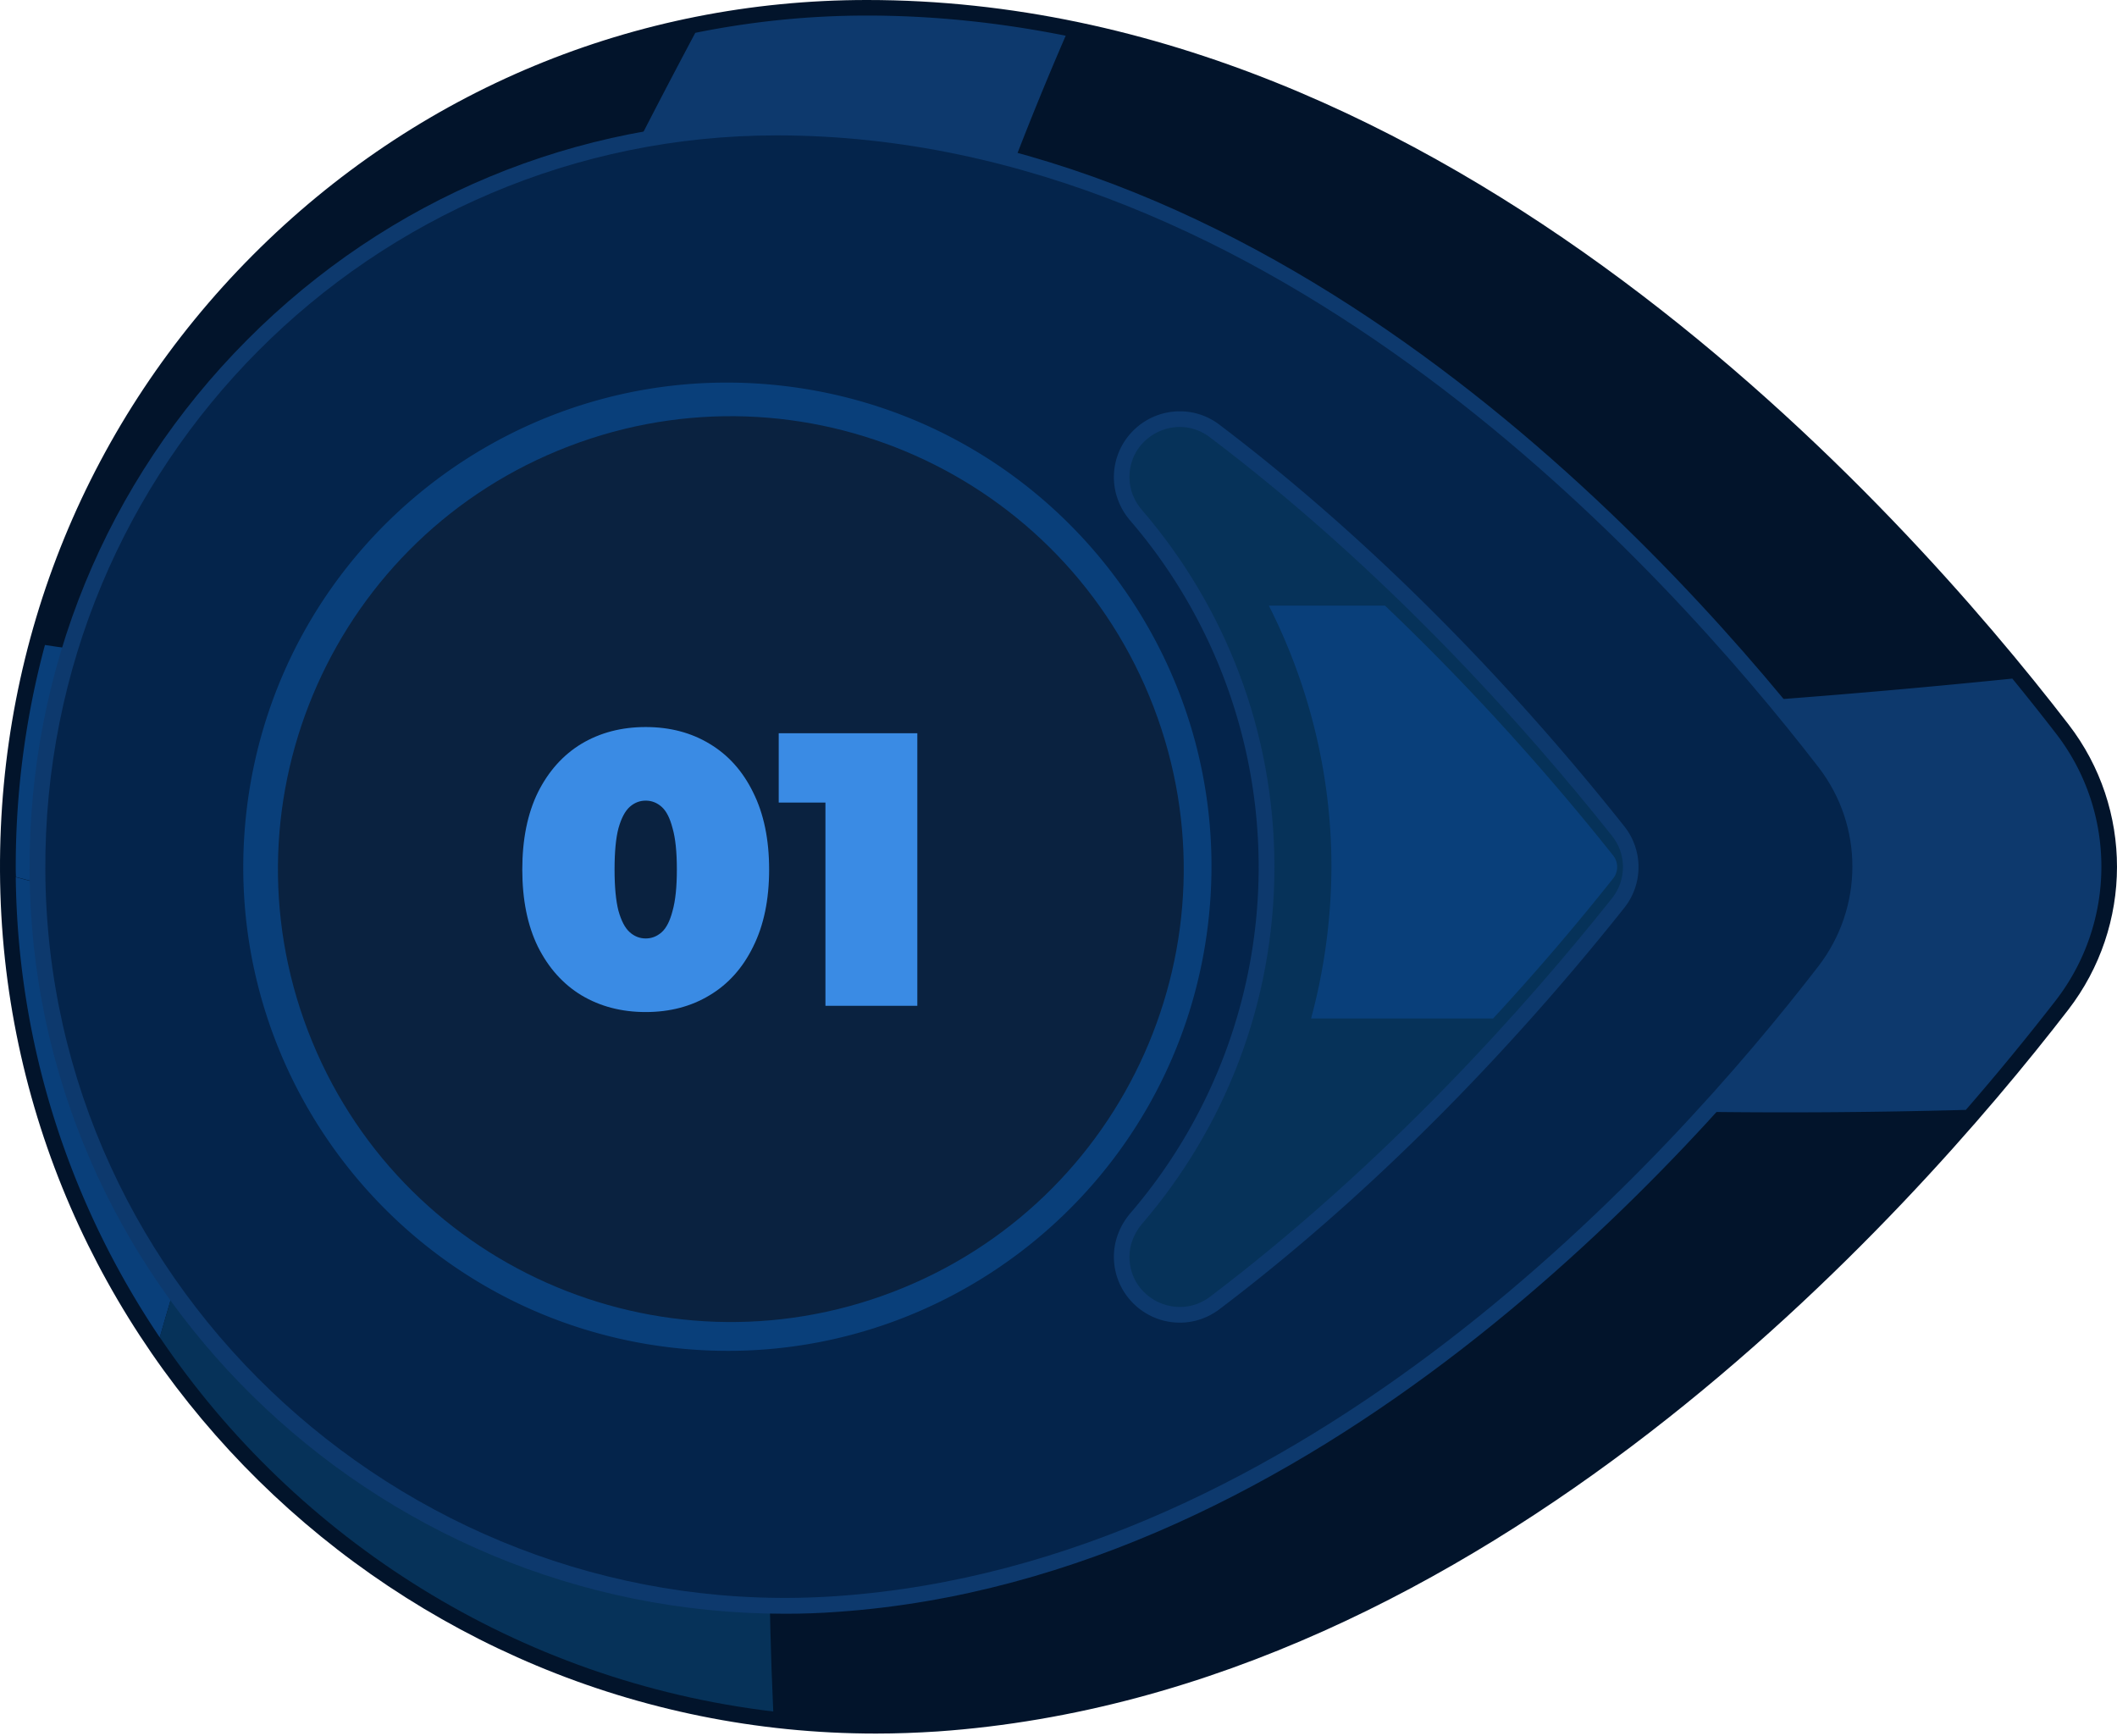 <svg width="261" height="214" fill="none" xmlns="http://www.w3.org/2000/svg"><path d="M107.998 213.72C48.744 213.72.285 166.019.001 107.404-.14 78.76 10.915 51.797 31.131 31.485 51.348 11.174 78.241 0 106.885 0c71.587 0 127.456 62.45 148.146 89.318 7.978 10.345 7.954 24.81-.048 35.178-19.411 25.165-71.847 84.229-139.386 88.964-2.533.165-5.09.26-7.599.26z" fill="#02142B"/><path d="M19.697 164.883A737.408 737.408 0 0135.463 116.4a854.043 854.043 0 01-33.52-8.262c.236 20.927 6.77 40.434 17.754 56.745z" fill="#093F7A"/><path d="M5.541 79.518a105.102 105.102 0 00-3.598 27.863c0 .236.023.473.023.734a910.727 910.727 0 0033.521 8.261 824.288 824.288 0 0112.216-31.65A836.4 836.4 0 015.54 79.518z" fill="#093F7A"/><path d="M98.433 128.118c-3.337 27.437-4.332 55.206-3.077 82.903 4.143.497 8.357.781 12.641.781 2.486 0 4.995-.094 7.457-.26 56.532-3.953 102.481-46.565 126.911-74.688-48.103 1.302-96.325-1.705-143.932-8.736z" fill="#02142B"/><path d="M242.365 136.83a314.132 314.132 0 0011.103-13.517c7.457-9.683 7.481-23.176.047-32.835a303.936 303.936 0 00-5.421-6.818c-47.63 4.853-95.497 6.676-143.151 4.924a470.726 470.726 0 00-6.486 39.511c47.583 7.054 95.805 10.061 143.908 8.735zM131.386 4.403c-7.93-1.586-16.121-2.485-24.525-2.485-7.173 0-14.25.733-21.14 2.13C71.896 29.994 59.065 56.981 47.68 84.75a906.72 906.72 0 0057.217 3.86c6.037-28.882 14.772-57.147 26.49-84.206z" fill="#0D396D"/><path d="M104.92 88.608a940.94 940.94 0 01-57.217-3.859A809.001 809.001 0 0035.487 116.4a858.271 858.271 0 0062.97 11.718 461.29 461.29 0 016.463-39.51z" fill="#093F7A"/><path d="M35.464 116.377c-5.8 15.979-11.08 32.148-15.767 48.482 16.832 24.951 44.174 42.398 75.636 46.139-1.255-27.698-.26-55.466 3.077-82.903-21.116-3.101-42.114-7.031-62.946-11.718z" fill="#063259"/><path d="M95.759 16.69c-49.95 0-90.431 40.623-90.17 90.62.26 52.128 45.593 93.106 97.603 89.46 57.715-4.024 102.741-53.974 120.993-77.647 5.563-7.221 5.61-17.282.023-24.526-19.009-24.62-67.16-77.907-128.45-77.907z" fill="#1376B1"/><path d="M96.753 198.948c-51.087 0-92.87-41.096-93.106-91.615-.119-24.69 9.398-47.937 26.821-65.432 17.424-17.494 40.6-27.13 65.29-27.13 62.568 0 111.737 55.04 129.965 78.69 6.084 7.907 6.084 18.962-.024 26.869-17.115 22.182-63.277 74.262-122.389 78.381-2.178.166-4.38.237-6.557.237z" fill="#0D396D"/><path d="M95.759 16.69c-49.95 0-90.431 40.623-90.17 90.62.26 52.128 45.593 93.106 97.603 89.46 57.715-4.024 102.741-53.974 120.993-77.647 5.563-7.221 5.61-17.282.023-24.526-19.009-24.62-67.16-77.907-128.45-77.907z" fill="#04244B"/><path d="M145.472 163.06c-4.498 0-8.144-3.646-8.144-8.12 0-1.918.71-3.811 2.012-5.35a65.457 65.457 0 0015.838-42.706 65.536 65.536 0 00-15.838-42.706c-1.302-1.515-2.012-3.41-2.012-5.35 0-4.475 3.646-8.12 8.144-8.12 1.751 0 3.456.568 4.876 1.657 21.945 16.618 39.25 36.077 49.903 49.5a8.076 8.076 0 010 10.061c-10.653 13.399-27.958 32.858-49.903 49.477-1.42 1.065-3.101 1.657-4.876 1.657z" fill="#0D396D"/><path d="M139.246 58.828c0 1.515.568 2.935 1.563 4.071 10.155 11.813 16.31 27.177 16.31 43.985s-6.155 32.172-16.31 43.984c-.971 1.137-1.563 2.581-1.563 4.072 0 5.113 5.871 8.002 9.943 4.924 21.732-16.476 38.942-35.793 49.571-49.145 1.776-2.249 1.776-5.421 0-7.646-10.629-13.376-27.816-32.693-49.571-49.146-4.072-3.124-9.943-.213-9.943 4.9z" fill="#063259"/><path d="M161.641 125.562h22.442a302.264 302.264 0 0014.795-17.258 2.278 2.278 0 000-2.841c-6.794-8.546-16.381-19.624-28.123-30.798h-14.322c5.018 9.919 7.717 20.927 7.717 32.195a72.873 72.873 0 01-2.509 18.702zm-12.667-11.959c3.728-32.75-19.799-62.32-52.548-66.048-32.75-3.728-62.32 19.799-66.047 52.548-3.728 32.749 19.798 62.32 52.548 66.047 32.749 3.728 62.319-19.798 66.047-52.547z" fill="#093F7A"/><path d="M110.082 159.273c28.788-11.034 43.181-43.316 32.148-72.104-11.034-28.788-43.316-43.181-72.104-32.147-28.789 11.033-43.181 43.315-32.148 72.104 11.034 28.788 43.316 43.181 72.104 32.147z" fill="#0A2240"/><path d="M79.608 124.768c-2.976 0-5.616-.688-7.92-2.064-2.272-1.376-4.064-3.376-5.376-6-1.28-2.624-1.92-5.792-1.92-9.504 0-3.712.64-6.88 1.92-9.504 1.312-2.624 3.104-4.624 5.376-6 2.304-1.376 4.944-2.064 7.92-2.064s5.6.688 7.872 2.064c2.304 1.376 4.096 3.376 5.376 6 1.312 2.624 1.968 5.792 1.968 9.504 0 3.712-.656 6.88-1.968 9.504-1.28 2.624-3.072 4.624-5.376 6-2.272 1.376-4.896 2.064-7.872 2.064zm0-9.072c.736 0 1.392-.256 1.968-.768.576-.512 1.024-1.392 1.344-2.64.352-1.248.528-2.944.528-5.088 0-2.176-.176-3.872-.528-5.088-.32-1.248-.768-2.128-1.344-2.64-.576-.512-1.232-.768-1.968-.768s-1.392.256-1.968.768c-.576.512-1.04 1.392-1.392 2.64-.32 1.216-.48 2.912-.48 5.088 0 2.144.16 3.84.48 5.088.352 1.248.816 2.128 1.392 2.64s1.232.768 1.968.768zM101.766 124V94.336l4.848 4.608H96.006V90.4h17.088V124h-11.328z" fill="#3A8BE4"/></svg>
